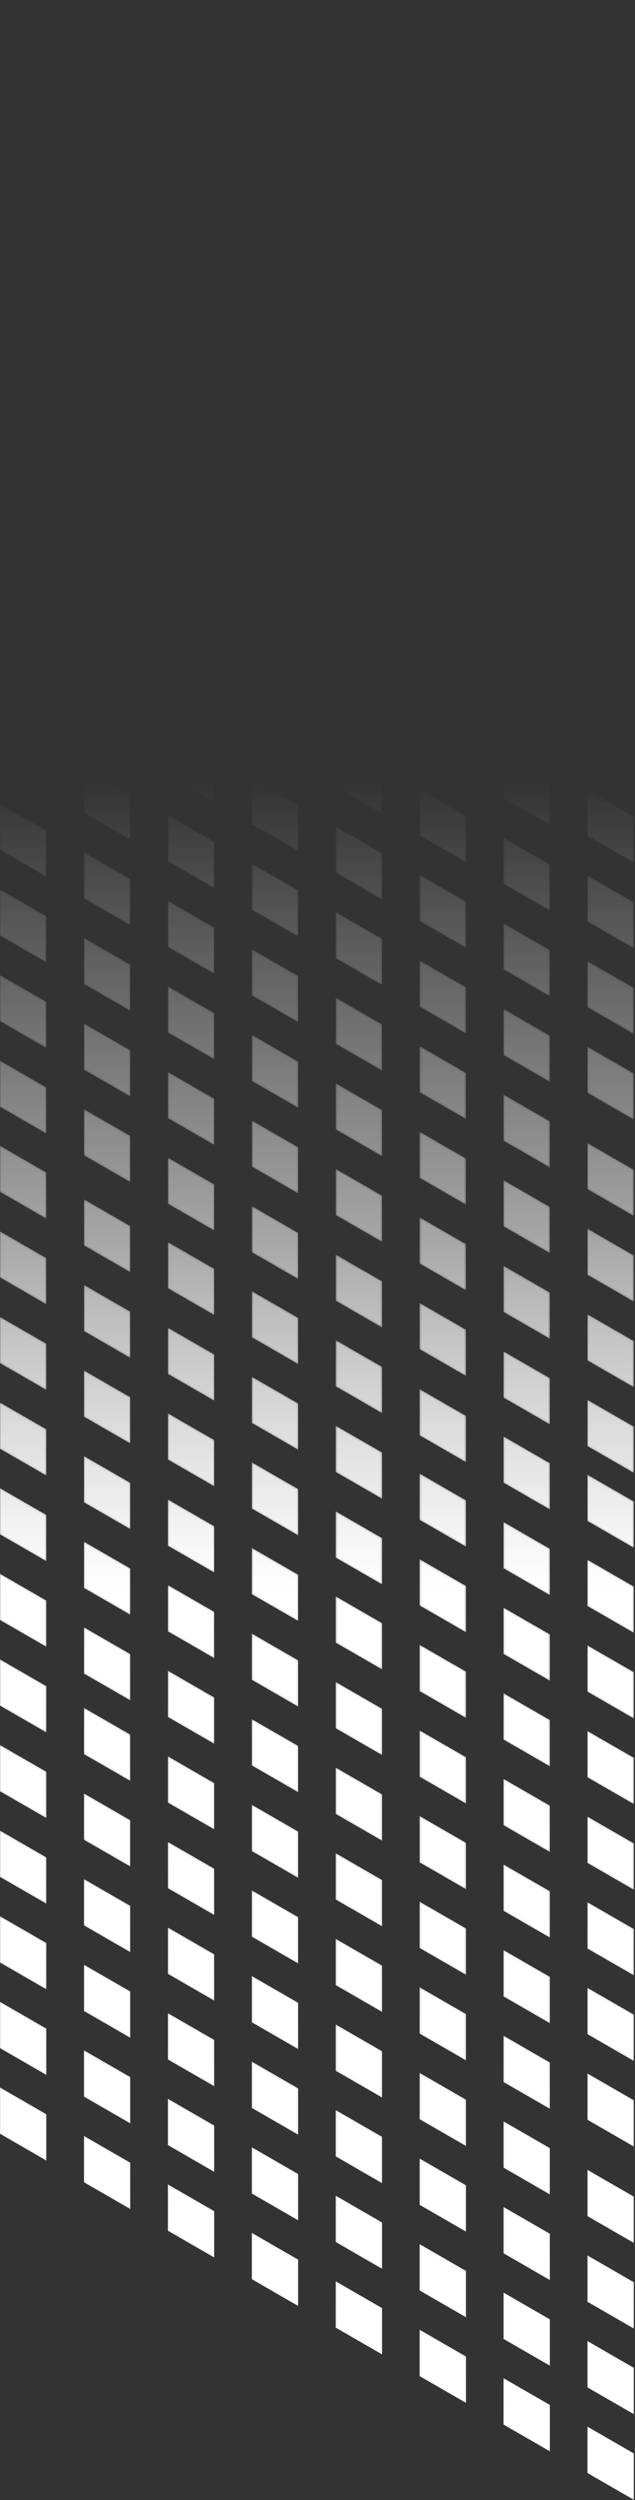 <svg width="347px" height="1366px" viewBox="0 0 347 1366" version="1.1" xmlns="http://www.w3.org/2000/svg" xmlns:xlink="http://www.w3.org/1999/xlink">
    <rect x="0" y="0" width="347" height="1366" fill="#333333" stroke="none"/>
    <defs>
        <linearGradient x1="50%" y1="50%" x2="50%" y2="100%" id="linearGradient-1">
            <stop stop-color="#EEEEEE" stop-opacity="0" offset="0%"></stop>
            <stop stop-color="#D8D8D8" offset="100%"></stop>
        </linearGradient>
        <path d="M45.859,0.999 L45.859,26.348 L71.207,40.983 L71.207,15.635 L45.859,0.999 Z M0,43.878 L25.348,58.512 L25.348,33.164 L0,18.528 L0,43.878 Z M91.716,49.738 L117.066,64.373 L117.066,39.024 L91.716,24.39 L91.716,49.738 Z M45.859,73.129 L71.207,87.763 L71.207,62.414 L45.859,47.779 L45.859,73.129 Z M137.575,76.526 L162.923,91.162 L162.923,65.812 L137.575,51.178 L137.575,76.526 Z M0,90.232 L25.348,104.867 L25.348,79.518 L0,64.883 L0,90.232 Z M91.716,96.518 L117.066,111.153 L117.066,85.804 L91.716,71.169 L91.716,96.518 Z M183.433,103.314 L208.782,117.949 L208.782,92.6 L183.433,77.966 L183.433,103.314 Z M45.859,119.483 L71.207,134.118 L71.207,108.768 L45.859,94.135 L45.859,119.483 Z M137.575,123.306 L162.923,137.941 L162.923,112.593 L137.575,97.958 L137.575,123.306 Z M229.291,130.102 L254.64,144.738 L254.64,119.388 L229.291,104.754 L229.291,130.102 Z M0,137.012 L25.348,151.647 L25.348,126.298 L0,111.664 L0,137.012 Z M91.716,142.873 L117.066,157.508 L117.066,132.159 L91.716,117.524 L91.716,142.873 Z M183.433,150.094 L208.782,164.73 L208.782,139.381 L183.433,124.745 L183.433,150.094 Z M275.15,155.955 L300.498,170.59 L300.498,145.242 L275.15,130.606 L275.15,155.955 Z M45.859,166.262 L71.207,180.898 L71.207,155.549 L45.859,140.914 L45.859,166.262 Z M137.575,169.661 L162.923,184.296 L162.923,158.947 L137.575,144.312 L137.575,169.661 Z M229.291,176.259 L254.64,190.893 L254.64,165.545 L229.291,150.91 L229.291,176.259 Z M321.008,176.882 L346.357,191.517 L346.357,166.169 L321.008,151.534 L321.008,176.882 Z M0,183.792 L25.348,198.427 L25.348,173.078 L0,158.443 L0,183.792 Z M91.716,189.652 L117.066,204.288 L117.066,178.94 L91.716,164.304 L91.716,189.652 Z M183.433,196.449 L208.782,211.084 L208.782,185.736 L183.433,171.1 L183.433,196.449 Z M275.15,202.735 L300.498,217.37 L300.498,192.021 L275.15,177.386 L275.15,202.735 Z M45.859,213.043 L71.207,227.678 L71.207,202.329 L45.859,187.694 L45.859,213.043 Z M137.575,216.441 L162.923,231.076 L162.923,205.727 L137.575,191.092 L137.575,216.441 Z M229.291,223.237 L254.64,237.872 L254.64,212.523 L229.291,197.888 L229.291,223.237 Z M321.008,223.35 L346.357,237.986 L346.357,212.637 L321.008,198.002 L321.008,223.35 Z M0,230.572 L25.348,245.208 L25.348,219.858 L0,205.223 L0,230.572 Z M91.716,236.433 L117.066,251.068 L117.066,225.719 L91.716,211.084 L91.716,236.433 Z M183.433,243.229 L208.782,257.864 L208.782,232.516 L183.433,217.88 L183.433,243.229 Z M275.15,249.089 L300.498,263.725 L300.498,238.376 L275.15,223.741 L275.15,249.089 Z M45.859,259.823 L71.207,274.458 L71.207,249.109 L45.859,234.474 L45.859,259.823 Z M137.575,263.221 L162.923,277.856 L162.923,252.507 L137.575,237.872 L137.575,263.221 Z M229.291,269.393 L254.64,284.028 L254.64,258.68 L229.291,244.045 L229.291,269.393 Z M321.008,270.017 L346.357,284.652 L346.357,259.303 L321.008,244.669 L321.008,270.017 Z M0,277.352 L25.348,291.987 L25.348,266.638 L0,252.004 L0,277.352 Z M91.716,283.525 L117.066,298.16 L117.066,272.811 L91.716,258.176 L91.716,283.525 Z M183.433,290.009 L208.782,304.644 L208.782,279.295 L183.433,264.66 L183.433,290.009 Z M275.15,295.87 L300.498,310.504 L300.498,285.156 L275.15,270.521 L275.15,295.87 Z M45.859,306.603 L71.207,321.238 L71.207,295.889 L45.859,281.254 L45.859,306.603 Z M137.575,310 L162.923,324.636 L162.923,299.288 L137.575,284.652 L137.575,310 Z M229.291,316.174 L254.64,330.808 L254.64,305.46 L229.291,290.824 L229.291,316.174 Z M321.008,316.485 L346.357,331.121 L346.357,305.771 L321.008,291.136 L321.008,316.485 Z M0,324.132 L25.348,338.767 L25.348,313.419 L0,298.784 L0,324.132 Z M91.716,330.304 L117.066,344.94 L117.066,319.591 L91.716,304.956 L91.716,330.304 Z M183.433,336.478 L208.782,351.112 L208.782,325.764 L183.433,311.128 L183.433,336.478 Z M275.15,342.65 L300.498,357.285 L300.498,331.936 L275.15,317.301 L275.15,342.65 Z M45.859,353.382 L71.207,368.018 L71.207,342.669 L45.859,328.034 L45.859,353.382 Z M137.575,356.781 L162.923,371.416 L162.923,346.067 L137.575,331.432 L137.575,356.781 Z M229.291,362.954 L254.64,377.589 L254.64,352.239 L229.291,337.605 L229.291,362.954 Z M321.008,363.265 L346.357,377.9 L346.357,352.551 L321.008,337.917 L321.008,363.265 Z M0,370.911 L25.348,385.547 L25.348,360.199 L0,345.563 L0,370.911 Z M91.716,377.085 L117.066,391.72 L117.066,366.371 L91.716,351.736 L91.716,377.085 Z M183.433,383.257 L208.782,397.893 L208.782,372.544 L183.433,357.908 L183.433,383.257 Z M275.15,389.43 L300.498,404.065 L300.498,378.716 L275.15,364.08 L275.15,389.43 Z M45.859,397.389 L71.207,412.023 L71.207,386.675 L45.859,372.04 L45.859,397.389 Z M137.575,403.561 L162.923,418.196 L162.923,392.847 L137.575,378.212 L137.575,403.561 Z M229.291,409.734 L254.64,424.369 L254.64,399.019 L229.291,384.385 L229.291,409.734 Z M321.008,410.045 L346.357,424.68 L346.357,399.332 L321.008,384.697 L321.008,410.045 Z M0,417.693 L25.348,432.327 L25.348,406.978 L0,392.343 L0,417.693 Z M91.716,423.865 L117.066,438.5 L117.066,413.151 L91.716,398.516 L91.716,423.865 Z M183.433,430.037 L208.782,444.672 L208.782,419.323 L183.433,404.689 L183.433,430.037 Z M275.15,436.21 L300.498,450.845 L300.498,425.496 L275.15,410.862 L275.15,436.21 Z M45.859,444.168 L71.207,458.804 L71.207,433.455 L45.859,418.819 L45.859,444.168 Z M137.575,450.341 L162.923,464.976 L162.923,439.627 L137.575,424.992 L137.575,450.341 Z M229.291,456.513 L254.64,471.149 L254.64,445.8 L229.291,431.165 L229.291,456.513 Z M321.008,456.825 L346.357,471.46 L346.357,446.112 L321.008,431.476 L321.008,456.825 Z M0,464.472 L25.348,479.107 L25.348,453.758 L0,439.123 L0,464.472 Z M91.716,470.645 L117.066,485.28 L117.066,459.931 L91.716,445.296 L91.716,470.645 Z M183.433,476.817 L208.782,491.452 L208.782,466.104 L183.433,451.469 L183.433,476.817 Z M275.15,482.989 L300.498,497.625 L300.498,472.276 L275.15,457.641 L275.15,482.989 Z M45.859,490.949 L71.207,505.584 L71.207,480.234 L45.859,465.6 L45.859,490.949 Z M137.575,497.121 L162.923,511.756 L162.923,486.408 L137.575,471.773 L137.575,497.121 Z M229.291,503.293 L254.64,517.928 L254.64,492.58 L229.291,477.945 L229.291,503.293 Z M321.008,503.606 L346.357,518.241 L346.357,492.892 L321.008,478.256 L321.008,503.606 Z M0,511.252 L25.348,525.888 L25.348,500.538 L0,485.904 L0,511.252 Z M91.716,517.424 L117.066,532.06 L117.066,506.712 L91.716,492.076 L91.716,517.424 Z M183.433,523.597 L208.782,538.232 L208.782,512.884 L183.433,498.248 L183.433,523.597 Z M275.15,529.77 L300.498,544.405 L300.498,519.056 L275.15,504.421 L275.15,529.77 Z M45.859,537.728 L71.207,552.363 L71.207,527.015 L45.859,512.38 L45.859,537.728 Z M137.575,543.901 L162.923,558.536 L162.923,533.187 L137.575,518.552 L137.575,543.901 Z M229.291,550.074 L254.64,564.709 L254.64,539.36 L229.291,524.725 L229.291,550.074 Z M321.008,550.386 L346.357,565.02 L346.357,539.671 L321.008,525.036 L321.008,550.386 Z M0,558.032 L25.348,572.667 L25.348,547.319 L0,532.684 L0,558.032 Z M91.716,564.205 L117.066,578.84 L117.066,553.491 L91.716,538.856 L91.716,564.205 Z M183.433,570.378 L208.782,585.012 L208.782,559.664 L183.433,545.028 L183.433,570.378 Z M275.15,576.55 L300.498,591.185 L300.498,565.836 L275.15,551.201 L275.15,576.55 Z M45.859,584.509 L71.207,599.144 L71.207,573.795 L45.859,559.16 L45.859,584.509 Z M137.575,590.681 L162.923,605.317 L162.923,579.968 L137.575,565.332 L137.575,590.681 Z M229.291,596.854 L254.64,611.489 L254.64,586.14 L229.291,571.504 L229.291,596.854 Z M321.008,597.165 L346.357,611.801 L346.357,586.452 L321.008,571.817 L321.008,597.165 Z M0,604.812 L25.348,619.447 L25.348,594.099 L0,579.464 L0,604.812 Z M91.716,610.985 L117.066,625.62 L117.066,600.271 L91.716,585.636 L91.716,610.985 Z M183.433,617.158 L208.782,631.793 L208.782,606.443 L183.433,591.808 L183.433,617.158 Z M275.15,623.33 L300.498,637.965 L300.498,612.616 L275.15,597.981 L275.15,623.33 Z M45.859,631.289 L71.207,645.924 L71.207,620.575 L45.859,605.94 L45.859,631.289 Z M137.575,637.461 L162.923,652.096 L162.923,626.747 L137.575,612.112 L137.575,637.461 Z M229.291,643.634 L254.64,658.269 L254.64,632.92 L229.291,618.285 L229.291,643.634 Z M321.008,649.806 L346.357,664.441 L346.357,639.093 L321.008,624.458 L321.008,649.806 Z M0,651.28 L25.348,665.916 L25.348,640.567 L0,625.932 L0,651.28 Z M91.716,657.765 L117.066,672.4 L117.066,647.051 L91.716,632.416 L91.716,657.765 Z M183.433,663.937 L208.782,678.573 L208.782,653.223 L183.433,638.589 L183.433,663.937 Z M275.15,670.109 L300.498,684.745 L300.498,659.397 L275.15,644.761 L275.15,670.109 Z M45.859,680.531 L71.207,695.166 L71.207,669.818 L45.859,655.183 L45.859,680.531 Z M137.575,684.241 L162.923,698.876 L162.923,673.528 L137.575,658.893 L137.575,684.241 Z M229.291,690.414 L254.64,705.048 L254.64,679.7 L229.291,665.065 L229.291,690.414 Z M321.008,696.586 L346.357,711.221 L346.357,685.873 L321.008,671.238 L321.008,696.586 Z M0,698.061 L25.348,712.696 L25.348,687.347 L0,672.712 L0,698.061 Z M91.716,703.921 L117.066,718.556 L117.066,693.208 L91.716,678.573 L91.716,703.921 Z M183.433,710.717 L208.782,725.352 L208.782,700.004 L183.433,685.369 L183.433,710.717 Z M275.15,716.89 L300.498,731.525 L300.498,706.176 L275.15,691.541 L275.15,716.89 Z M45.859,727.312 L71.207,741.946 L71.207,716.598 L45.859,701.963 L45.859,727.312 Z M137.575,730.709 L162.923,745.345 L162.923,719.996 L137.575,705.361 L137.575,730.709 Z M229.291,737.194 L254.64,751.829 L254.64,726.48 L229.291,711.845 L229.291,737.194 Z M321.008,743.366 L346.357,758.002 L346.357,732.653 L321.008,718.017 L321.008,743.366 Z M0,744.841 L25.348,759.476 L25.348,734.127 L0,719.492 L0,744.841 Z M91.716,750.702 L117.066,765.337 L117.066,739.988 L91.716,725.352 L91.716,750.702 Z M183.433,757.498 L208.782,772.132 L208.782,746.784 L183.433,732.149 L183.433,757.498 Z M275.15,763.671 L300.498,778.305 L300.498,752.956 L275.15,738.321 L275.15,763.671 Z M45.859,774.091 L71.207,788.727 L71.207,763.378 L45.859,748.742 L45.859,774.091 Z M137.575,777.489 L162.923,792.124 L162.923,766.776 L137.575,752.141 L137.575,777.489 Z M229.291,784.285 L254.64,798.921 L254.64,773.572 L229.291,758.937 L229.291,784.285 Z M321.008,790.146 L346.357,804.782 L346.357,779.432 L321.008,764.797 L321.008,790.146 Z M0,791.62 L25.348,806.256 L25.348,780.907 L0,766.272 L0,791.62 Z M91.716,797.481 L117.066,812.117 L117.066,786.768 L91.716,772.132 L91.716,797.481 Z M183.433,804.278 L208.782,818.913 L208.782,793.564 L183.433,778.928 L183.433,804.278 Z M275.15,810.138 L300.498,824.773 L300.498,799.425 L275.15,784.789 L275.15,810.138 Z M45.859,820.871 L71.207,835.507 L71.207,810.157 L45.859,795.523 L45.859,820.871 Z M137.575,824.269 L162.923,838.904 L162.923,813.556 L137.575,798.921 L137.575,824.269 Z M229.291,830.442 L254.64,845.077 L254.64,819.728 L229.291,805.093 L229.291,830.442 Z M321.008,831.065 L346.357,845.7 L346.357,820.352 L321.008,805.717 L321.008,831.065 Z M0,838.4 L25.348,853.036 L25.348,827.687 L0,813.052 L0,838.4 Z M91.716,844.573 L117.066,859.208 L117.066,833.86 L91.716,819.224 L91.716,844.573 Z M183.433,851.057 L208.782,865.693 L208.782,840.344 L183.433,825.709 L183.433,851.057 Z M275.15,856.919 L300.498,871.554 L300.498,846.204 L275.15,831.569 L275.15,856.919 Z M45.859,867.651 L71.207,882.286 L71.207,856.938 L45.859,842.303 L45.859,867.651 Z M137.575,871.05 L162.923,885.684 L162.923,860.336 L137.575,845.7 L137.575,871.05 Z M229.291,877.222 L254.64,891.858 L254.64,866.508 L229.291,851.873 L229.291,877.222 Z M321.008,877.534 L346.357,892.169 L346.357,866.821 L321.008,852.185 L321.008,877.534 Z M0,885.18 L25.348,899.815 L25.348,874.467 L0,859.832 L0,885.18 Z M91.716,891.354 L117.066,905.989 L117.066,880.639 L91.716,866.004 L91.716,891.354 Z M183.433,897.526 L208.782,912.161 L208.782,886.812 L183.433,872.177 L183.433,897.526 Z M275.15,903.698 L300.498,918.333 L300.498,892.984 L275.15,878.35 L275.15,903.698 Z M45.859,914.431 L71.207,929.066 L71.207,903.718 L45.859,889.083 L45.859,914.431 Z M137.575,917.83 L162.923,932.465 L162.923,907.116 L137.575,892.48 L137.575,917.83 Z M229.291,924.002 L254.64,938.637 L254.64,913.288 L229.291,898.654 L229.291,924.002 Z M321.008,924.313 L346.357,938.949 L346.357,913.601 L321.008,898.965 L321.008,924.313 Z M0,931.961 L25.348,946.596 L25.348,921.247 L0,906.612 L0,931.961 Z M91.716,938.133 L117.066,952.769 L117.066,927.42 L91.716,912.784 L91.716,938.133 Z M183.433,944.306 L208.782,958.941 L208.782,933.592 L183.433,918.957 L183.433,944.306 Z M275.15,950.478 L300.498,965.114 L300.498,939.765 L275.15,925.13 L275.15,950.478 Z M45.859,958.437 L71.207,973.072 L71.207,947.723 L45.859,933.088 L45.859,958.437 Z M137.575,964.61 L162.923,979.245 L162.923,953.895 L137.575,939.261 L137.575,964.61 Z M229.291,970.782 L254.64,985.417 L254.64,960.069 L229.291,945.434 L229.291,970.782 Z M321.008,971.094 L346.357,985.728 L346.357,960.38 L321.008,945.745 L321.008,971.094 Z M0,978.741 L25.348,993.376 L25.348,968.027 L0,953.391 L0,978.741 Z M91.716,984.913 L117.066,999.549 L117.066,974.2 L91.716,959.565 L91.716,984.913 Z M183.433,991.086 L208.782,1005.721 L208.782,980.373 L183.433,965.737 L183.433,991.086 Z M275.15,997.258 L300.498,1011.893 L300.498,986.545 L275.15,971.91 L275.15,997.258 Z M45.859,1005.217 L71.207,1019.852 L71.207,994.503 L45.859,979.869 L45.859,1005.217 Z M137.575,1011.389 L162.923,1026.025 L162.923,1000.676 L137.575,986.041 L137.575,1011.389 Z M229.291,1017.562 L254.64,1032.197 L254.64,1006.849 L229.291,992.213 L229.291,1017.562 Z M321.008,1017.874 L346.357,1032.509 L346.357,1007.16 L321.008,992.525 L321.008,1017.874 Z M0,1025.521 L25.348,1040.156 L25.348,1014.807 L0,1000.173 L0,1025.521 Z M91.716,1031.693 L117.066,1046.328 L117.066,1020.98 L91.716,1006.345 L91.716,1031.693 Z M183.433,1037.866 L208.782,1052.5 L208.782,1027.152 L183.433,1012.517 L183.433,1037.866 Z M275.15,1044.039 L300.498,1058.674 L300.498,1033.324 L275.15,1018.69 L275.15,1044.039 Z M45.859,1051.997 L71.207,1066.632 L71.207,1041.284 L45.859,1026.648 L45.859,1051.997 Z M137.575,1058.17 L162.923,1072.805 L162.923,1047.456 L137.575,1032.821 L137.575,1058.17 Z M229.291,1064.342 L254.64,1078.978 L254.64,1053.629 L229.291,1038.993 L229.291,1064.342 Z M321.008,1064.654 L346.357,1079.289 L346.357,1053.94 L321.008,1039.305 L321.008,1064.654 Z M0,1072.301 L25.348,1086.936 L25.348,1061.587 L0,1046.952 L0,1072.301 Z M91.716,1078.473 L117.066,1093.108 L117.066,1067.76 L91.716,1053.125 L91.716,1078.473 Z M183.433,1084.646 L208.782,1099.282 L208.782,1073.932 L183.433,1059.297 L183.433,1084.646 Z M275.15,1090.819 L300.498,1105.454 L300.498,1080.105 L275.15,1065.469 L275.15,1090.819 Z M45.859,1098.778 L71.207,1113.412 L71.207,1088.063 L45.859,1073.428 L45.859,1098.778 Z M137.575,1104.95 L162.923,1119.585 L162.923,1094.236 L137.575,1079.601 L137.575,1104.95 Z M229.291,1111.123 L254.64,1125.757 L254.64,1100.408 L229.291,1085.773 L229.291,1111.123 Z M321.008,1111.434 L346.357,1126.069 L346.357,1100.721 L321.008,1086.086 L321.008,1111.434 Z M0,1119.081 L25.348,1133.716 L25.348,1108.367 L0,1093.732 L0,1119.081 Z M91.716,1125.253 L117.066,1139.889 L117.066,1114.54 L91.716,1099.904 L91.716,1125.253 Z M183.433,1131.426 L208.782,1146.061 L208.782,1120.712 L183.433,1106.077 L183.433,1131.426 Z M275.15,1137.598 L300.498,1152.234 L300.498,1126.885 L275.15,1112.25 L275.15,1137.598 Z M45.859,1145.557 L71.207,1160.193 L71.207,1134.843 L45.859,1120.208 L45.859,1145.557 Z M137.575,1151.73 L162.923,1166.365 L162.923,1141.016 L137.575,1126.381 L137.575,1151.73 Z M229.291,1157.902 L254.64,1172.537 L254.64,1147.188 L229.291,1132.554 L229.291,1157.902 Z M321.008,1158.214 L346.357,1172.849 L346.357,1147.5 L321.008,1132.865 L321.008,1158.214 Z M0,1165.861 L25.348,1180.496 L25.348,1155.147 L0,1140.512 L0,1165.861 Z M91.716,1172.034 L117.066,1186.669 L117.066,1161.319 L91.716,1146.684 L91.716,1172.034 Z M183.433,1178.206 L208.782,1192.841 L208.782,1167.493 L183.433,1152.858 L183.433,1178.206 Z M275.15,1184.378 L300.498,1199.013 L300.498,1173.665 L275.15,1159.03 L275.15,1184.378 Z M45.859,1192.337 L71.207,1206.973 L71.207,1181.623 L45.859,1166.989 L45.859,1192.337 Z M137.575,1198.509 L162.923,1213.145 L162.923,1187.796 L137.575,1173.161 L137.575,1198.509 Z M229.291,1204.682 L254.64,1219.317 L254.64,1193.969 L229.291,1179.333 L229.291,1204.682 Z M321.008,1210.855 L346.357,1225.49 L346.357,1200.141 L321.008,1185.506 L321.008,1210.855 Z M91.716,1218.813 L117.066,1233.448 L117.066,1208.1 L91.716,1193.465 L91.716,1218.813 Z M183.433,1224.986 L208.782,1239.621 L208.782,1214.273 L183.433,1199.637 L183.433,1224.986 Z M275.15,1231.158 L300.498,1245.793 L300.498,1220.445 L275.15,1205.81 L275.15,1231.158 Z M137.575,1245.29 L162.923,1259.925 L162.923,1234.576 L137.575,1219.941 L137.575,1245.29 Z M229.291,1251.462 L254.64,1266.097 L254.64,1240.749 L229.291,1226.114 L229.291,1251.462 Z M321.008,1257.635 L346.357,1272.27 L346.357,1246.921 L321.008,1232.286 L321.008,1257.635 Z M183.433,1271.766 L208.782,1286.401 L208.782,1261.053 L183.433,1246.417 L183.433,1271.766 Z M275.15,1277.939 L300.498,1292.574 L300.498,1267.225 L275.15,1252.589 L275.15,1277.939 Z M229.291,1298.243 L254.64,1312.878 L254.64,1287.528 L229.291,1272.893 L229.291,1298.243 Z M321.008,1304.415 L346.357,1319.05 L346.357,1293.701 L321.008,1279.066 L321.008,1304.415 Z M275.15,1324.719 L300.498,1339.354 L300.498,1314.004 L275.15,1299.37 L275.15,1324.719 Z M321.008,1351.194 L346.357,1365.83 L346.357,1340.482 L321.008,1325.846 L321.008,1351.194 Z" id="path-2"></path>
        <linearGradient x1="50%" y1="30.254%" x2="50%" y2="64.145%" id="linearGradient-4">
            <stop stop-color="#FFFFFF" stop-opacity="0" offset="0%"></stop>
            <stop stop-color="#FFFFFF" offset="100%"></stop>
        </linearGradient>
    </defs>
    <g id="Symbols" stroke="none" stroke-width="1" fill="none" fill-rule="evenodd">
        <g id="img/general/floating_square">
            <g id="Group-3-Copy">
                <mask id="mask-3" fill="white">
                    <use xlink:href="#path-2"></use>
                </mask>
                <use id="Clip-2" fill="url(#linearGradient-1)" xlink:href="#path-2"></use>
                <path d="M45.859,0.999 L45.859,26.348 L71.207,40.983 L71.207,15.635 L45.859,0.999 Z M0,43.878 L25.348,58.512 L25.348,33.164 L0,18.528 L0,43.878 Z M91.716,49.738 L117.066,64.373 L117.066,39.024 L91.716,24.39 L91.716,49.738 Z M45.859,73.129 L71.207,87.763 L71.207,62.414 L45.859,47.779 L45.859,73.129 Z M137.575,76.526 L162.923,91.162 L162.923,65.812 L137.575,51.178 L137.575,76.526 Z M0,90.232 L25.348,104.867 L25.348,79.518 L0,64.883 L0,90.232 Z M91.716,96.518 L117.066,111.153 L117.066,85.804 L91.716,71.169 L91.716,96.518 Z M183.433,103.314 L208.782,117.949 L208.782,92.6 L183.433,77.966 L183.433,103.314 Z M45.859,119.483 L71.207,134.118 L71.207,108.768 L45.859,94.135 L45.859,119.483 Z M137.575,123.306 L162.923,137.941 L162.923,112.593 L137.575,97.958 L137.575,123.306 Z M229.291,130.102 L254.64,144.738 L254.64,119.388 L229.291,104.754 L229.291,130.102 Z M0,137.012 L25.348,151.647 L25.348,126.298 L0,111.664 L0,137.012 Z M91.716,142.873 L117.066,157.508 L117.066,132.159 L91.716,117.524 L91.716,142.873 Z M183.433,150.094 L208.782,164.73 L208.782,139.381 L183.433,124.745 L183.433,150.094 Z M275.15,155.955 L300.498,170.59 L300.498,145.242 L275.15,130.606 L275.15,155.955 Z M45.859,166.262 L71.207,180.898 L71.207,155.549 L45.859,140.914 L45.859,166.262 Z M137.575,169.661 L162.923,184.296 L162.923,158.947 L137.575,144.312 L137.575,169.661 Z M229.291,176.259 L254.64,190.893 L254.64,165.545 L229.291,150.91 L229.291,176.259 Z M321.008,176.882 L346.357,191.517 L346.357,166.169 L321.008,151.534 L321.008,176.882 Z M0,183.792 L25.348,198.427 L25.348,173.078 L0,158.443 L0,183.792 Z M91.716,189.652 L117.066,204.288 L117.066,178.94 L91.716,164.304 L91.716,189.652 Z M183.433,196.449 L208.782,211.084 L208.782,185.736 L183.433,171.1 L183.433,196.449 Z M275.15,202.735 L300.498,217.37 L300.498,192.021 L275.15,177.386 L275.15,202.735 Z M45.859,213.043 L71.207,227.678 L71.207,202.329 L45.859,187.694 L45.859,213.043 Z M137.575,216.441 L162.923,231.076 L162.923,205.727 L137.575,191.092 L137.575,216.441 Z M229.291,223.237 L254.64,237.872 L254.64,212.523 L229.291,197.888 L229.291,223.237 Z M321.008,223.35 L346.357,237.986 L346.357,212.637 L321.008,198.002 L321.008,223.35 Z M0,230.572 L25.348,245.208 L25.348,219.858 L0,205.223 L0,230.572 Z M91.716,236.433 L117.066,251.068 L117.066,225.719 L91.716,211.084 L91.716,236.433 Z M183.433,243.229 L208.782,257.864 L208.782,232.516 L183.433,217.88 L183.433,243.229 Z M275.15,249.089 L300.498,263.725 L300.498,238.376 L275.15,223.741 L275.15,249.089 Z M45.859,259.823 L71.207,274.458 L71.207,249.109 L45.859,234.474 L45.859,259.823 Z M137.575,263.221 L162.923,277.856 L162.923,252.507 L137.575,237.872 L137.575,263.221 Z M229.291,269.393 L254.64,284.028 L254.64,258.68 L229.291,244.045 L229.291,269.393 Z M321.008,270.017 L346.357,284.652 L346.357,259.303 L321.008,244.669 L321.008,270.017 Z M0,277.352 L25.348,291.987 L25.348,266.638 L0,252.004 L0,277.352 Z M91.716,283.525 L117.066,298.16 L117.066,272.811 L91.716,258.176 L91.716,283.525 Z M183.433,290.009 L208.782,304.644 L208.782,279.295 L183.433,264.66 L183.433,290.009 Z M275.15,295.87 L300.498,310.504 L300.498,285.156 L275.15,270.521 L275.15,295.87 Z M45.859,306.603 L71.207,321.238 L71.207,295.889 L45.859,281.254 L45.859,306.603 Z M137.575,310 L162.923,324.636 L162.923,299.288 L137.575,284.652 L137.575,310 Z M229.291,316.174 L254.64,330.808 L254.64,305.46 L229.291,290.824 L229.291,316.174 Z M321.008,316.485 L346.357,331.121 L346.357,305.771 L321.008,291.136 L321.008,316.485 Z M0,324.132 L25.348,338.767 L25.348,313.419 L0,298.784 L0,324.132 Z M91.716,330.304 L117.066,344.94 L117.066,319.591 L91.716,304.956 L91.716,330.304 Z M183.433,336.478 L208.782,351.112 L208.782,325.764 L183.433,311.128 L183.433,336.478 Z M275.15,342.65 L300.498,357.285 L300.498,331.936 L275.15,317.301 L275.15,342.65 Z M45.859,353.382 L71.207,368.018 L71.207,342.669 L45.859,328.034 L45.859,353.382 Z M137.575,356.781 L162.923,371.416 L162.923,346.067 L137.575,331.432 L137.575,356.781 Z M229.291,362.954 L254.64,377.589 L254.64,352.239 L229.291,337.605 L229.291,362.954 Z M321.008,363.265 L346.357,377.9 L346.357,352.551 L321.008,337.917 L321.008,363.265 Z M0,370.911 L25.348,385.547 L25.348,360.199 L0,345.563 L0,370.911 Z M91.716,377.085 L117.066,391.72 L117.066,366.371 L91.716,351.736 L91.716,377.085 Z M183.433,383.257 L208.782,397.893 L208.782,372.544 L183.433,357.908 L183.433,383.257 Z M275.15,389.43 L300.498,404.065 L300.498,378.716 L275.15,364.08 L275.15,389.43 Z M45.859,397.389 L71.207,412.023 L71.207,386.675 L45.859,372.04 L45.859,397.389 Z M137.575,403.561 L162.923,418.196 L162.923,392.847 L137.575,378.212 L137.575,403.561 Z M229.291,409.734 L254.64,424.369 L254.64,399.019 L229.291,384.385 L229.291,409.734 Z M321.008,410.045 L346.357,424.68 L346.357,399.332 L321.008,384.697 L321.008,410.045 Z M0,417.693 L25.348,432.327 L25.348,406.978 L0,392.343 L0,417.693 Z M91.716,423.865 L117.066,438.5 L117.066,413.151 L91.716,398.516 L91.716,423.865 Z M183.433,430.037 L208.782,444.672 L208.782,419.323 L183.433,404.689 L183.433,430.037 Z M275.15,436.21 L300.498,450.845 L300.498,425.496 L275.15,410.862 L275.15,436.21 Z M45.859,444.168 L71.207,458.804 L71.207,433.455 L45.859,418.819 L45.859,444.168 Z M137.575,450.341 L162.923,464.976 L162.923,439.627 L137.575,424.992 L137.575,450.341 Z M229.291,456.513 L254.64,471.149 L254.64,445.8 L229.291,431.165 L229.291,456.513 Z M321.008,456.825 L346.357,471.46 L346.357,446.112 L321.008,431.476 L321.008,456.825 Z M0,464.472 L25.348,479.107 L25.348,453.758 L0,439.123 L0,464.472 Z M91.716,470.645 L117.066,485.28 L117.066,459.931 L91.716,445.296 L91.716,470.645 Z M183.433,476.817 L208.782,491.452 L208.782,466.104 L183.433,451.469 L183.433,476.817 Z M275.15,482.989 L300.498,497.625 L300.498,472.276 L275.15,457.641 L275.15,482.989 Z M45.859,490.949 L71.207,505.584 L71.207,480.234 L45.859,465.6 L45.859,490.949 Z M137.575,497.121 L162.923,511.756 L162.923,486.408 L137.575,471.773 L137.575,497.121 Z M229.291,503.293 L254.64,517.928 L254.64,492.58 L229.291,477.945 L229.291,503.293 Z M321.008,503.606 L346.357,518.241 L346.357,492.892 L321.008,478.256 L321.008,503.606 Z M0,511.252 L25.348,525.888 L25.348,500.538 L0,485.904 L0,511.252 Z M91.716,517.424 L117.066,532.06 L117.066,506.712 L91.716,492.076 L91.716,517.424 Z M183.433,523.597 L208.782,538.232 L208.782,512.884 L183.433,498.248 L183.433,523.597 Z M275.15,529.77 L300.498,544.405 L300.498,519.056 L275.15,504.421 L275.15,529.77 Z M45.859,537.728 L71.207,552.363 L71.207,527.015 L45.859,512.38 L45.859,537.728 Z M137.575,543.901 L162.923,558.536 L162.923,533.187 L137.575,518.552 L137.575,543.901 Z M229.291,550.074 L254.64,564.709 L254.64,539.36 L229.291,524.725 L229.291,550.074 Z M321.008,550.386 L346.357,565.02 L346.357,539.671 L321.008,525.036 L321.008,550.386 Z M0,558.032 L25.348,572.667 L25.348,547.319 L0,532.684 L0,558.032 Z M91.716,564.205 L117.066,578.84 L117.066,553.491 L91.716,538.856 L91.716,564.205 Z M183.433,570.378 L208.782,585.012 L208.782,559.664 L183.433,545.028 L183.433,570.378 Z M275.15,576.55 L300.498,591.185 L300.498,565.836 L275.15,551.201 L275.15,576.55 Z M45.859,584.509 L71.207,599.144 L71.207,573.795 L45.859,559.16 L45.859,584.509 Z M137.575,590.681 L162.923,605.317 L162.923,579.968 L137.575,565.332 L137.575,590.681 Z M229.291,596.854 L254.64,611.489 L254.64,586.14 L229.291,571.504 L229.291,596.854 Z M321.008,597.165 L346.357,611.801 L346.357,586.452 L321.008,571.817 L321.008,597.165 Z M0,604.812 L25.348,619.447 L25.348,594.099 L0,579.464 L0,604.812 Z M91.716,610.985 L117.066,625.62 L117.066,600.271 L91.716,585.636 L91.716,610.985 Z M183.433,617.158 L208.782,631.793 L208.782,606.443 L183.433,591.808 L183.433,617.158 Z M275.15,623.33 L300.498,637.965 L300.498,612.616 L275.15,597.981 L275.15,623.33 Z M45.859,631.289 L71.207,645.924 L71.207,620.575 L45.859,605.94 L45.859,631.289 Z M137.575,637.461 L162.923,652.096 L162.923,626.747 L137.575,612.112 L137.575,637.461 Z M229.291,643.634 L254.64,658.269 L254.64,632.92 L229.291,618.285 L229.291,643.634 Z M321.008,649.806 L346.357,664.441 L346.357,639.093 L321.008,624.458 L321.008,649.806 Z M0,651.28 L25.348,665.916 L25.348,640.567 L0,625.932 L0,651.28 Z M91.716,657.765 L117.066,672.4 L117.066,647.051 L91.716,632.416 L91.716,657.765 Z M183.433,663.937 L208.782,678.573 L208.782,653.223 L183.433,638.589 L183.433,663.937 Z M275.15,670.109 L300.498,684.745 L300.498,659.397 L275.15,644.761 L275.15,670.109 Z M45.859,680.531 L71.207,695.166 L71.207,669.818 L45.859,655.183 L45.859,680.531 Z M137.575,684.241 L162.923,698.876 L162.923,673.528 L137.575,658.893 L137.575,684.241 Z M229.291,690.414 L254.64,705.048 L254.64,679.7 L229.291,665.065 L229.291,690.414 Z M321.008,696.586 L346.357,711.221 L346.357,685.873 L321.008,671.238 L321.008,696.586 Z M0,698.061 L25.348,712.696 L25.348,687.347 L0,672.712 L0,698.061 Z M91.716,703.921 L117.066,718.556 L117.066,693.208 L91.716,678.573 L91.716,703.921 Z M183.433,710.717 L208.782,725.352 L208.782,700.004 L183.433,685.369 L183.433,710.717 Z M275.15,716.89 L300.498,731.525 L300.498,706.176 L275.15,691.541 L275.15,716.89 Z M45.859,727.312 L71.207,741.946 L71.207,716.598 L45.859,701.963 L45.859,727.312 Z M137.575,730.709 L162.923,745.345 L162.923,719.996 L137.575,705.361 L137.575,730.709 Z M229.291,737.194 L254.64,751.829 L254.64,726.48 L229.291,711.845 L229.291,737.194 Z M321.008,743.366 L346.357,758.002 L346.357,732.653 L321.008,718.017 L321.008,743.366 Z M0,744.841 L25.348,759.476 L25.348,734.127 L0,719.492 L0,744.841 Z M91.716,750.702 L117.066,765.337 L117.066,739.988 L91.716,725.352 L91.716,750.702 Z M183.433,757.498 L208.782,772.132 L208.782,746.784 L183.433,732.149 L183.433,757.498 Z M275.15,763.671 L300.498,778.305 L300.498,752.956 L275.15,738.321 L275.15,763.671 Z M45.859,774.091 L71.207,788.727 L71.207,763.378 L45.859,748.742 L45.859,774.091 Z M137.575,777.489 L162.923,792.124 L162.923,766.776 L137.575,752.141 L137.575,777.489 Z M229.291,784.285 L254.64,798.921 L254.64,773.572 L229.291,758.937 L229.291,784.285 Z M321.008,790.146 L346.357,804.782 L346.357,779.432 L321.008,764.797 L321.008,790.146 Z M0,791.62 L25.348,806.256 L25.348,780.907 L0,766.272 L0,791.62 Z M91.716,797.481 L117.066,812.117 L117.066,786.768 L91.716,772.132 L91.716,797.481 Z M183.433,804.278 L208.782,818.913 L208.782,793.564 L183.433,778.928 L183.433,804.278 Z M275.15,810.138 L300.498,824.773 L300.498,799.425 L275.15,784.789 L275.15,810.138 Z M45.859,820.871 L71.207,835.507 L71.207,810.157 L45.859,795.523 L45.859,820.871 Z M137.575,824.269 L162.923,838.904 L162.923,813.556 L137.575,798.921 L137.575,824.269 Z M229.291,830.442 L254.64,845.077 L254.64,819.728 L229.291,805.093 L229.291,830.442 Z M321.008,831.065 L346.357,845.7 L346.357,820.352 L321.008,805.717 L321.008,831.065 Z M0,838.4 L25.348,853.036 L25.348,827.687 L0,813.052 L0,838.4 Z M91.716,844.573 L117.066,859.208 L117.066,833.86 L91.716,819.224 L91.716,844.573 Z M183.433,851.057 L208.782,865.693 L208.782,840.344 L183.433,825.709 L183.433,851.057 Z M275.15,856.919 L300.498,871.554 L300.498,846.204 L275.15,831.569 L275.15,856.919 Z M45.859,867.651 L71.207,882.286 L71.207,856.938 L45.859,842.303 L45.859,867.651 Z M137.575,871.05 L162.923,885.684 L162.923,860.336 L137.575,845.7 L137.575,871.05 Z M229.291,877.222 L254.64,891.858 L254.64,866.508 L229.291,851.873 L229.291,877.222 Z M321.008,877.534 L346.357,892.169 L346.357,866.821 L321.008,852.185 L321.008,877.534 Z M0,885.18 L25.348,899.815 L25.348,874.467 L0,859.832 L0,885.18 Z M91.716,891.354 L117.066,905.989 L117.066,880.639 L91.716,866.004 L91.716,891.354 Z M183.433,897.526 L208.782,912.161 L208.782,886.812 L183.433,872.177 L183.433,897.526 Z M275.15,903.698 L300.498,918.333 L300.498,892.984 L275.15,878.35 L275.15,903.698 Z M45.859,914.431 L71.207,929.066 L71.207,903.718 L45.859,889.083 L45.859,914.431 Z M137.575,917.83 L162.923,932.465 L162.923,907.116 L137.575,892.48 L137.575,917.83 Z M229.291,924.002 L254.64,938.637 L254.64,913.288 L229.291,898.654 L229.291,924.002 Z M321.008,924.313 L346.357,938.949 L346.357,913.601 L321.008,898.965 L321.008,924.313 Z M0,931.961 L25.348,946.596 L25.348,921.247 L0,906.612 L0,931.961 Z M91.716,938.133 L117.066,952.769 L117.066,927.42 L91.716,912.784 L91.716,938.133 Z M183.433,944.306 L208.782,958.941 L208.782,933.592 L183.433,918.957 L183.433,944.306 Z M275.15,950.478 L300.498,965.114 L300.498,939.765 L275.15,925.13 L275.15,950.478 Z M45.859,958.437 L71.207,973.072 L71.207,947.723 L45.859,933.088 L45.859,958.437 Z M137.575,964.61 L162.923,979.245 L162.923,953.895 L137.575,939.261 L137.575,964.61 Z M229.291,970.782 L254.64,985.417 L254.64,960.069 L229.291,945.434 L229.291,970.782 Z M321.008,971.094 L346.357,985.728 L346.357,960.38 L321.008,945.745 L321.008,971.094 Z M0,978.741 L25.348,993.376 L25.348,968.027 L0,953.391 L0,978.741 Z M91.716,984.913 L117.066,999.549 L117.066,974.2 L91.716,959.565 L91.716,984.913 Z M183.433,991.086 L208.782,1005.721 L208.782,980.373 L183.433,965.737 L183.433,991.086 Z M275.15,997.258 L300.498,1011.893 L300.498,986.545 L275.15,971.91 L275.15,997.258 Z M45.859,1005.217 L71.207,1019.852 L71.207,994.503 L45.859,979.869 L45.859,1005.217 Z M137.575,1011.389 L162.923,1026.025 L162.923,1000.676 L137.575,986.041 L137.575,1011.389 Z M229.291,1017.562 L254.64,1032.197 L254.64,1006.849 L229.291,992.213 L229.291,1017.562 Z M321.008,1017.874 L346.357,1032.509 L346.357,1007.16 L321.008,992.525 L321.008,1017.874 Z M0,1025.521 L25.348,1040.156 L25.348,1014.807 L0,1000.173 L0,1025.521 Z M91.716,1031.693 L117.066,1046.328 L117.066,1020.98 L91.716,1006.345 L91.716,1031.693 Z M183.433,1037.866 L208.782,1052.5 L208.782,1027.152 L183.433,1012.517 L183.433,1037.866 Z M275.15,1044.039 L300.498,1058.674 L300.498,1033.324 L275.15,1018.69 L275.15,1044.039 Z M45.859,1051.997 L71.207,1066.632 L71.207,1041.284 L45.859,1026.648 L45.859,1051.997 Z M137.575,1058.17 L162.923,1072.805 L162.923,1047.456 L137.575,1032.821 L137.575,1058.17 Z M229.291,1064.342 L254.64,1078.978 L254.64,1053.629 L229.291,1038.993 L229.291,1064.342 Z M321.008,1064.654 L346.357,1079.289 L346.357,1053.94 L321.008,1039.305 L321.008,1064.654 Z M0,1072.301 L25.348,1086.936 L25.348,1061.587 L0,1046.952 L0,1072.301 Z M91.716,1078.473 L117.066,1093.108 L117.066,1067.76 L91.716,1053.125 L91.716,1078.473 Z M183.433,1084.646 L208.782,1099.282 L208.782,1073.932 L183.433,1059.297 L183.433,1084.646 Z M275.15,1090.819 L300.498,1105.454 L300.498,1080.105 L275.15,1065.469 L275.15,1090.819 Z M45.859,1098.778 L71.207,1113.412 L71.207,1088.063 L45.859,1073.428 L45.859,1098.778 Z M137.575,1104.95 L162.923,1119.585 L162.923,1094.236 L137.575,1079.601 L137.575,1104.95 Z M229.291,1111.123 L254.64,1125.757 L254.64,1100.408 L229.291,1085.773 L229.291,1111.123 Z M321.008,1111.434 L346.357,1126.069 L346.357,1100.721 L321.008,1086.086 L321.008,1111.434 Z M0,1119.081 L25.348,1133.716 L25.348,1108.367 L0,1093.732 L0,1119.081 Z M91.716,1125.253 L117.066,1139.889 L117.066,1114.54 L91.716,1099.904 L91.716,1125.253 Z M183.433,1131.426 L208.782,1146.061 L208.782,1120.712 L183.433,1106.077 L183.433,1131.426 Z M275.15,1137.598 L300.498,1152.234 L300.498,1126.885 L275.15,1112.25 L275.15,1137.598 Z M45.859,1145.557 L71.207,1160.193 L71.207,1134.843 L45.859,1120.208 L45.859,1145.557 Z M137.575,1151.73 L162.923,1166.365 L162.923,1141.016 L137.575,1126.381 L137.575,1151.73 Z M229.291,1157.902 L254.64,1172.537 L254.64,1147.188 L229.291,1132.554 L229.291,1157.902 Z M321.008,1158.214 L346.357,1172.849 L346.357,1147.5 L321.008,1132.865 L321.008,1158.214 Z M0,1165.861 L25.348,1180.496 L25.348,1155.147 L0,1140.512 L0,1165.861 Z M91.716,1172.034 L117.066,1186.669 L117.066,1161.319 L91.716,1146.684 L91.716,1172.034 Z M183.433,1178.206 L208.782,1192.841 L208.782,1167.493 L183.433,1152.858 L183.433,1178.206 Z M275.15,1184.378 L300.498,1199.013 L300.498,1173.665 L275.15,1159.03 L275.15,1184.378 Z M45.859,1192.337 L71.207,1206.973 L71.207,1181.623 L45.859,1166.989 L45.859,1192.337 Z M137.575,1198.509 L162.923,1213.145 L162.923,1187.796 L137.575,1173.161 L137.575,1198.509 Z M229.291,1204.682 L254.64,1219.317 L254.64,1193.969 L229.291,1179.333 L229.291,1204.682 Z M321.008,1210.855 L346.357,1225.49 L346.357,1200.141 L321.008,1185.506 L321.008,1210.855 Z M91.716,1218.813 L117.066,1233.448 L117.066,1208.1 L91.716,1193.465 L91.716,1218.813 Z M183.433,1224.986 L208.782,1239.621 L208.782,1214.273 L183.433,1199.637 L183.433,1224.986 Z M275.15,1231.158 L300.498,1245.793 L300.498,1220.445 L275.15,1205.81 L275.15,1231.158 Z M137.575,1245.29 L162.923,1259.925 L162.923,1234.576 L137.575,1219.941 L137.575,1245.29 Z M229.291,1251.462 L254.64,1266.097 L254.64,1240.749 L229.291,1226.114 L229.291,1251.462 Z M321.008,1257.635 L346.357,1272.27 L346.357,1246.921 L321.008,1232.286 L321.008,1257.635 Z M183.433,1271.766 L208.782,1286.401 L208.782,1261.053 L183.433,1246.417 L183.433,1271.766 Z M275.15,1277.939 L300.498,1292.574 L300.498,1267.225 L275.15,1252.589 L275.15,1277.939 Z M229.291,1298.243 L254.64,1312.878 L254.64,1287.528 L229.291,1272.893 L229.291,1298.243 Z M321.008,1304.415 L346.357,1319.05 L346.357,1293.701 L321.008,1279.066 L321.008,1304.415 Z M275.15,1324.719 L300.498,1339.354 L300.498,1314.004 L275.15,1299.37 L275.15,1324.719 Z M321.008,1351.194 L346.357,1365.83 L346.357,1340.482 L321.008,1325.846 L321.008,1351.194 Z" id="Fill-1" fill="url(#linearGradient-4)" mask="url(#mask-3)"></path>
            </g>
        </g>
    </g>
</svg>